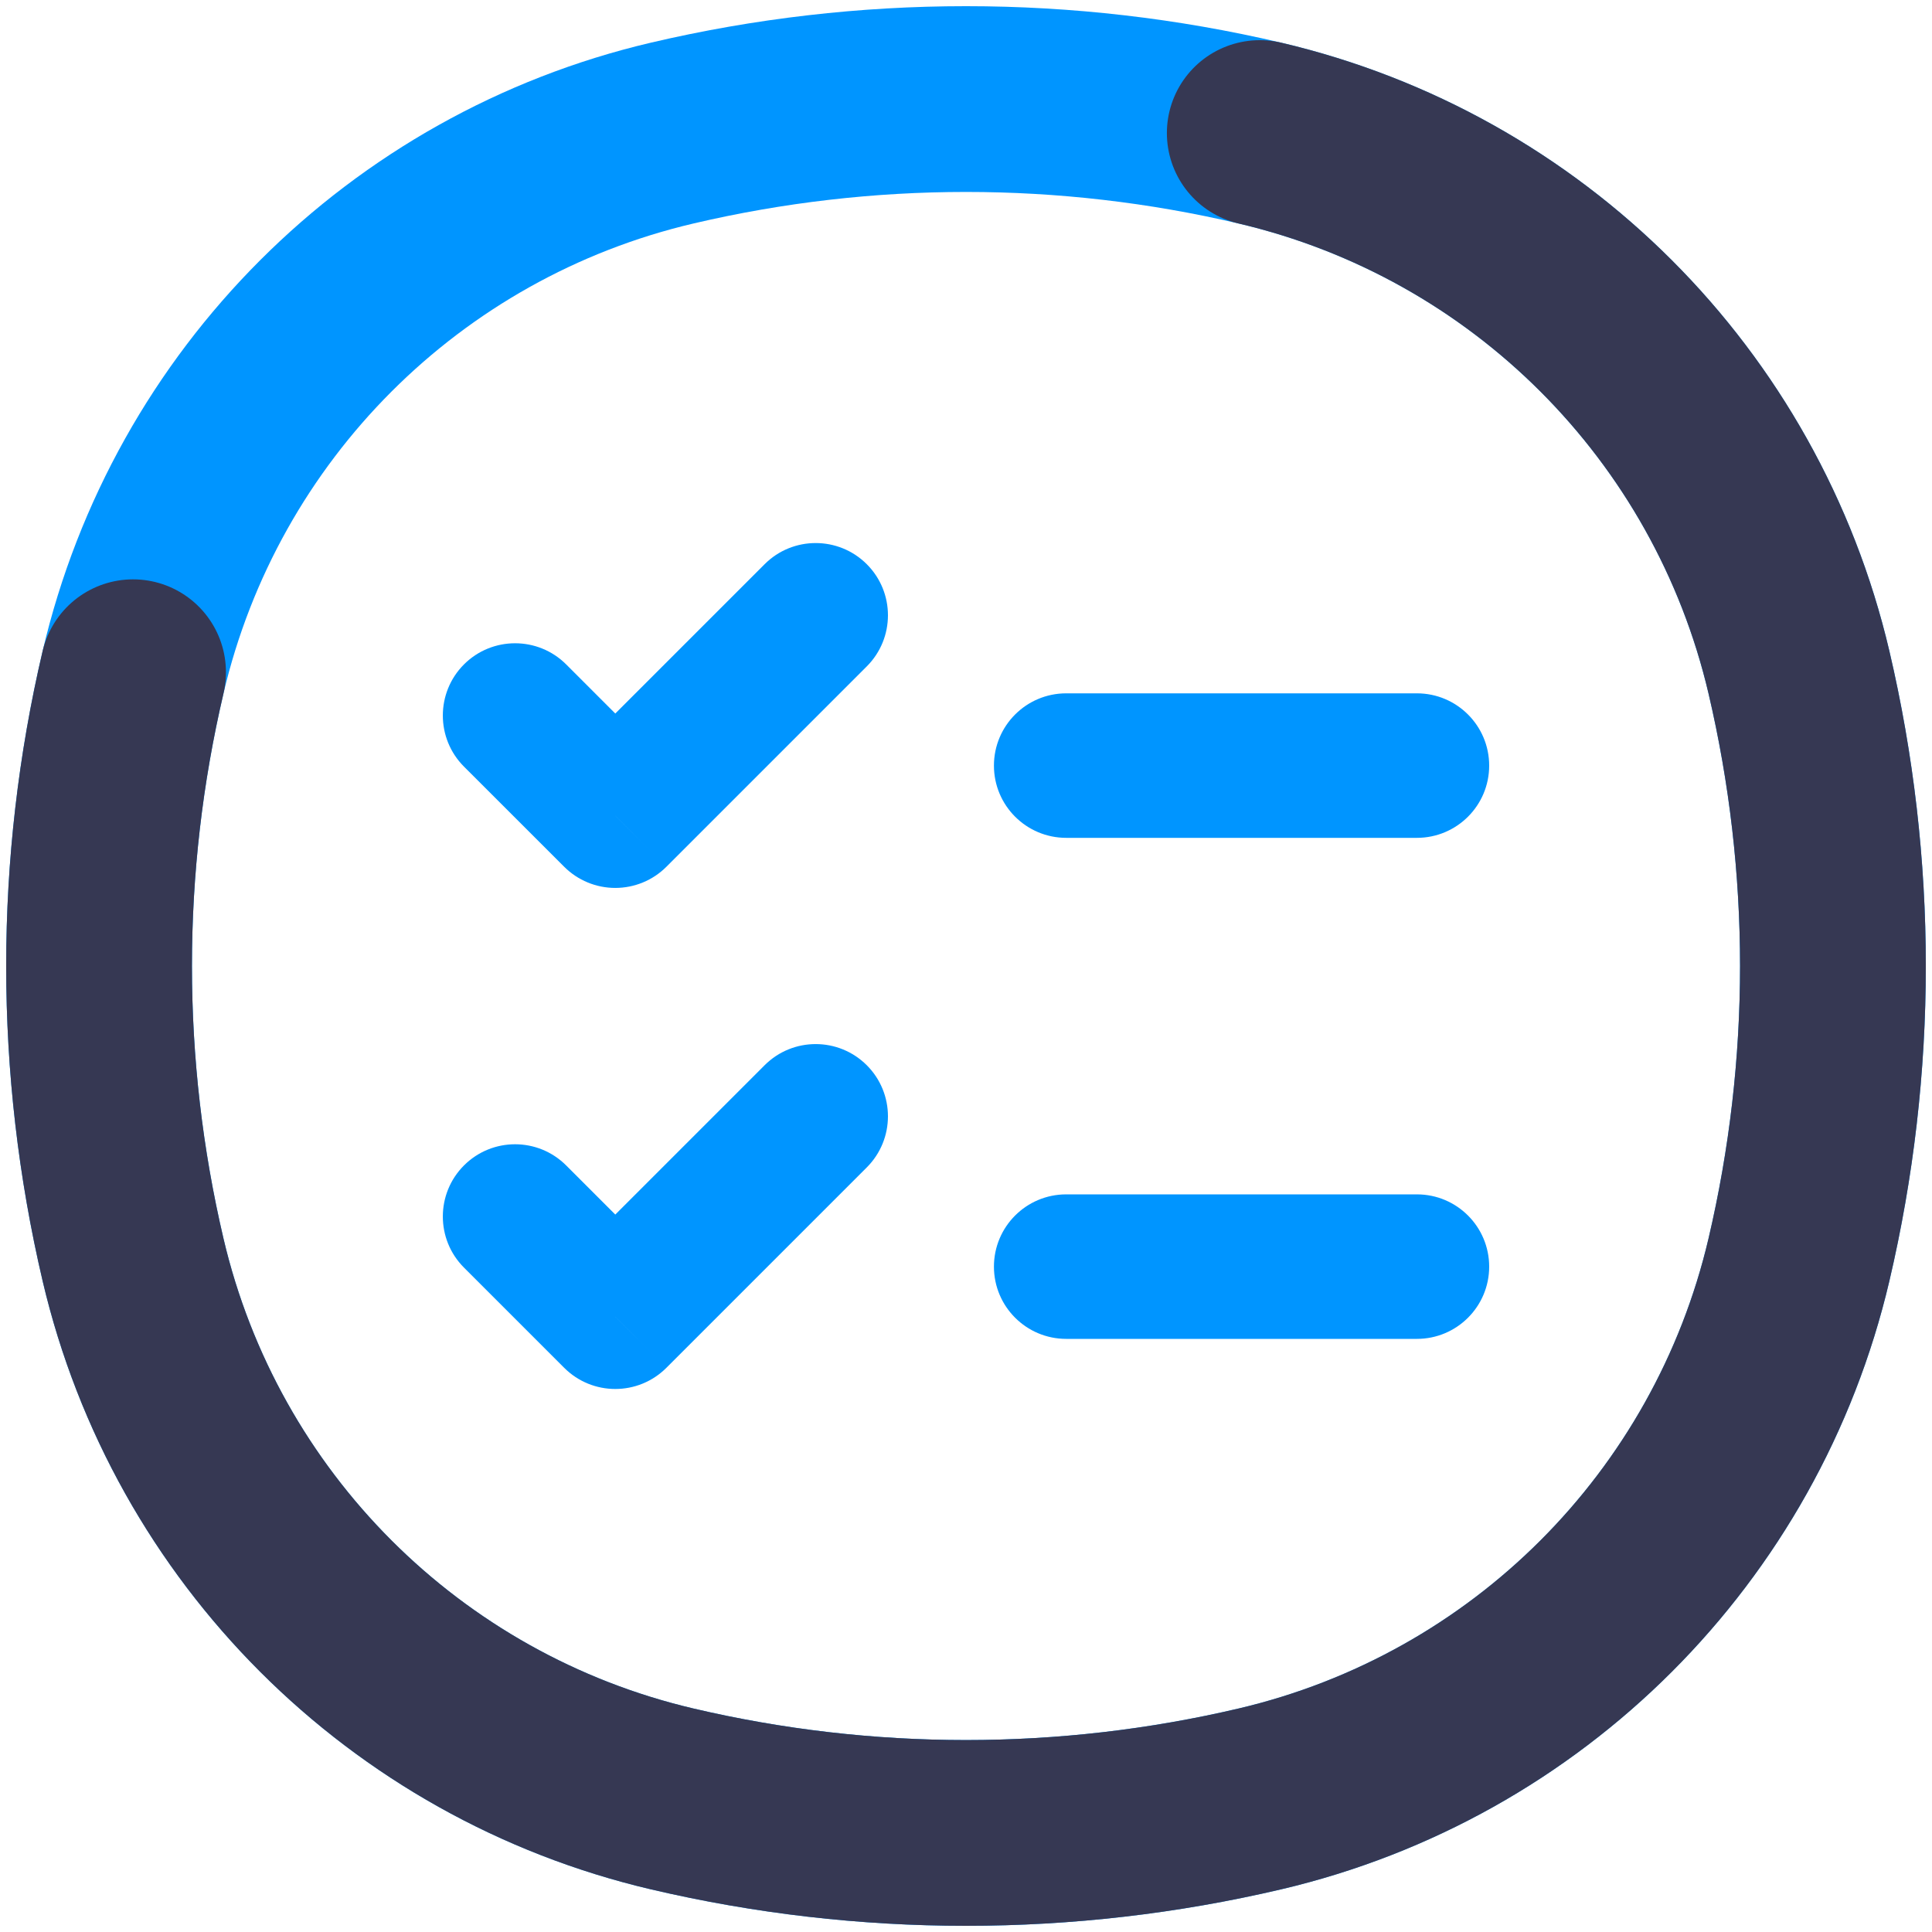 <svg width="39" height="39" viewBox="0 0 39 39" fill="none" xmlns="http://www.w3.org/2000/svg">
<path d="M2.686 13.57C3.953 8.17 8.17 3.953 13.57 2.686C17.471 1.771 21.529 1.771 25.43 2.686C30.83 3.953 35.047 8.17 36.314 13.57C37.229 17.471 37.229 21.529 36.314 25.43C35.047 30.83 30.83 35.047 25.43 36.314C21.529 37.229 17.471 37.229 13.57 36.314C8.17 35.047 3.953 30.83 2.686 25.43C1.771 21.529 1.771 17.471 2.686 13.57Z" stroke="#0095FF" stroke-width="3.75"/>
<path d="M2.686 13.57C1.771 17.471 1.771 21.529 2.686 25.43C3.953 30.83 8.17 35.047 13.57 36.314C17.471 37.229 21.529 37.229 25.43 36.314C30.83 35.047 35.047 30.83 36.314 25.43C37.229 21.529 37.229 17.471 36.314 13.57C35.047 8.17 30.83 3.953 25.43 2.686" stroke="#363853" stroke-width="3.75" stroke-linecap="round"/>
<path d="M11.429 13.412C10.859 12.843 9.936 12.843 9.366 13.412C8.797 13.982 8.797 14.905 9.366 15.475L11.429 13.412ZM12.42 16.466L11.389 17.497C11.663 17.771 12.034 17.924 12.42 17.924C12.807 17.924 13.178 17.771 13.452 17.497L12.42 16.466ZM17.497 13.452C18.067 12.882 18.067 11.959 17.497 11.389C16.927 10.82 16.004 10.82 15.435 11.389L17.497 13.452ZM21.523 13.996C20.717 13.996 20.064 14.649 20.064 15.455C20.064 16.26 20.717 16.913 21.523 16.913V13.996ZM28.602 16.913C29.408 16.913 30.061 16.26 30.061 15.455C30.061 14.649 29.408 13.996 28.602 13.996V16.913ZM11.429 23.526C10.859 22.956 9.936 22.956 9.366 23.526C8.797 24.095 8.797 25.019 9.366 25.588L11.429 23.526ZM12.42 26.58L11.389 27.611C11.959 28.181 12.882 28.181 13.452 27.611L12.42 26.58ZM17.497 23.566C18.067 22.996 18.067 22.073 17.497 21.503C16.927 20.934 16.004 20.934 15.435 21.503L17.497 23.566ZM21.523 24.11C20.717 24.11 20.064 24.763 20.064 25.569C20.064 26.374 20.717 27.027 21.523 27.027V24.11ZM28.602 27.027C29.408 27.027 30.061 26.374 30.061 25.569C30.061 24.763 29.408 24.11 28.602 24.11V27.027ZM9.366 15.475L11.389 17.497L13.452 15.435L11.429 13.412L9.366 15.475ZM13.452 17.497L17.497 13.452L15.435 11.389L11.389 15.435L13.452 17.497ZM21.523 16.913H28.602V13.996H21.523V16.913ZM9.366 25.588L11.389 27.611L13.452 25.549L11.429 23.526L9.366 25.588ZM13.452 27.611L17.497 23.566L15.435 21.503L11.389 25.549L13.452 27.611ZM21.523 27.027H28.602V24.11H21.523V27.027Z" fill="#0095FF"/>
</svg>
